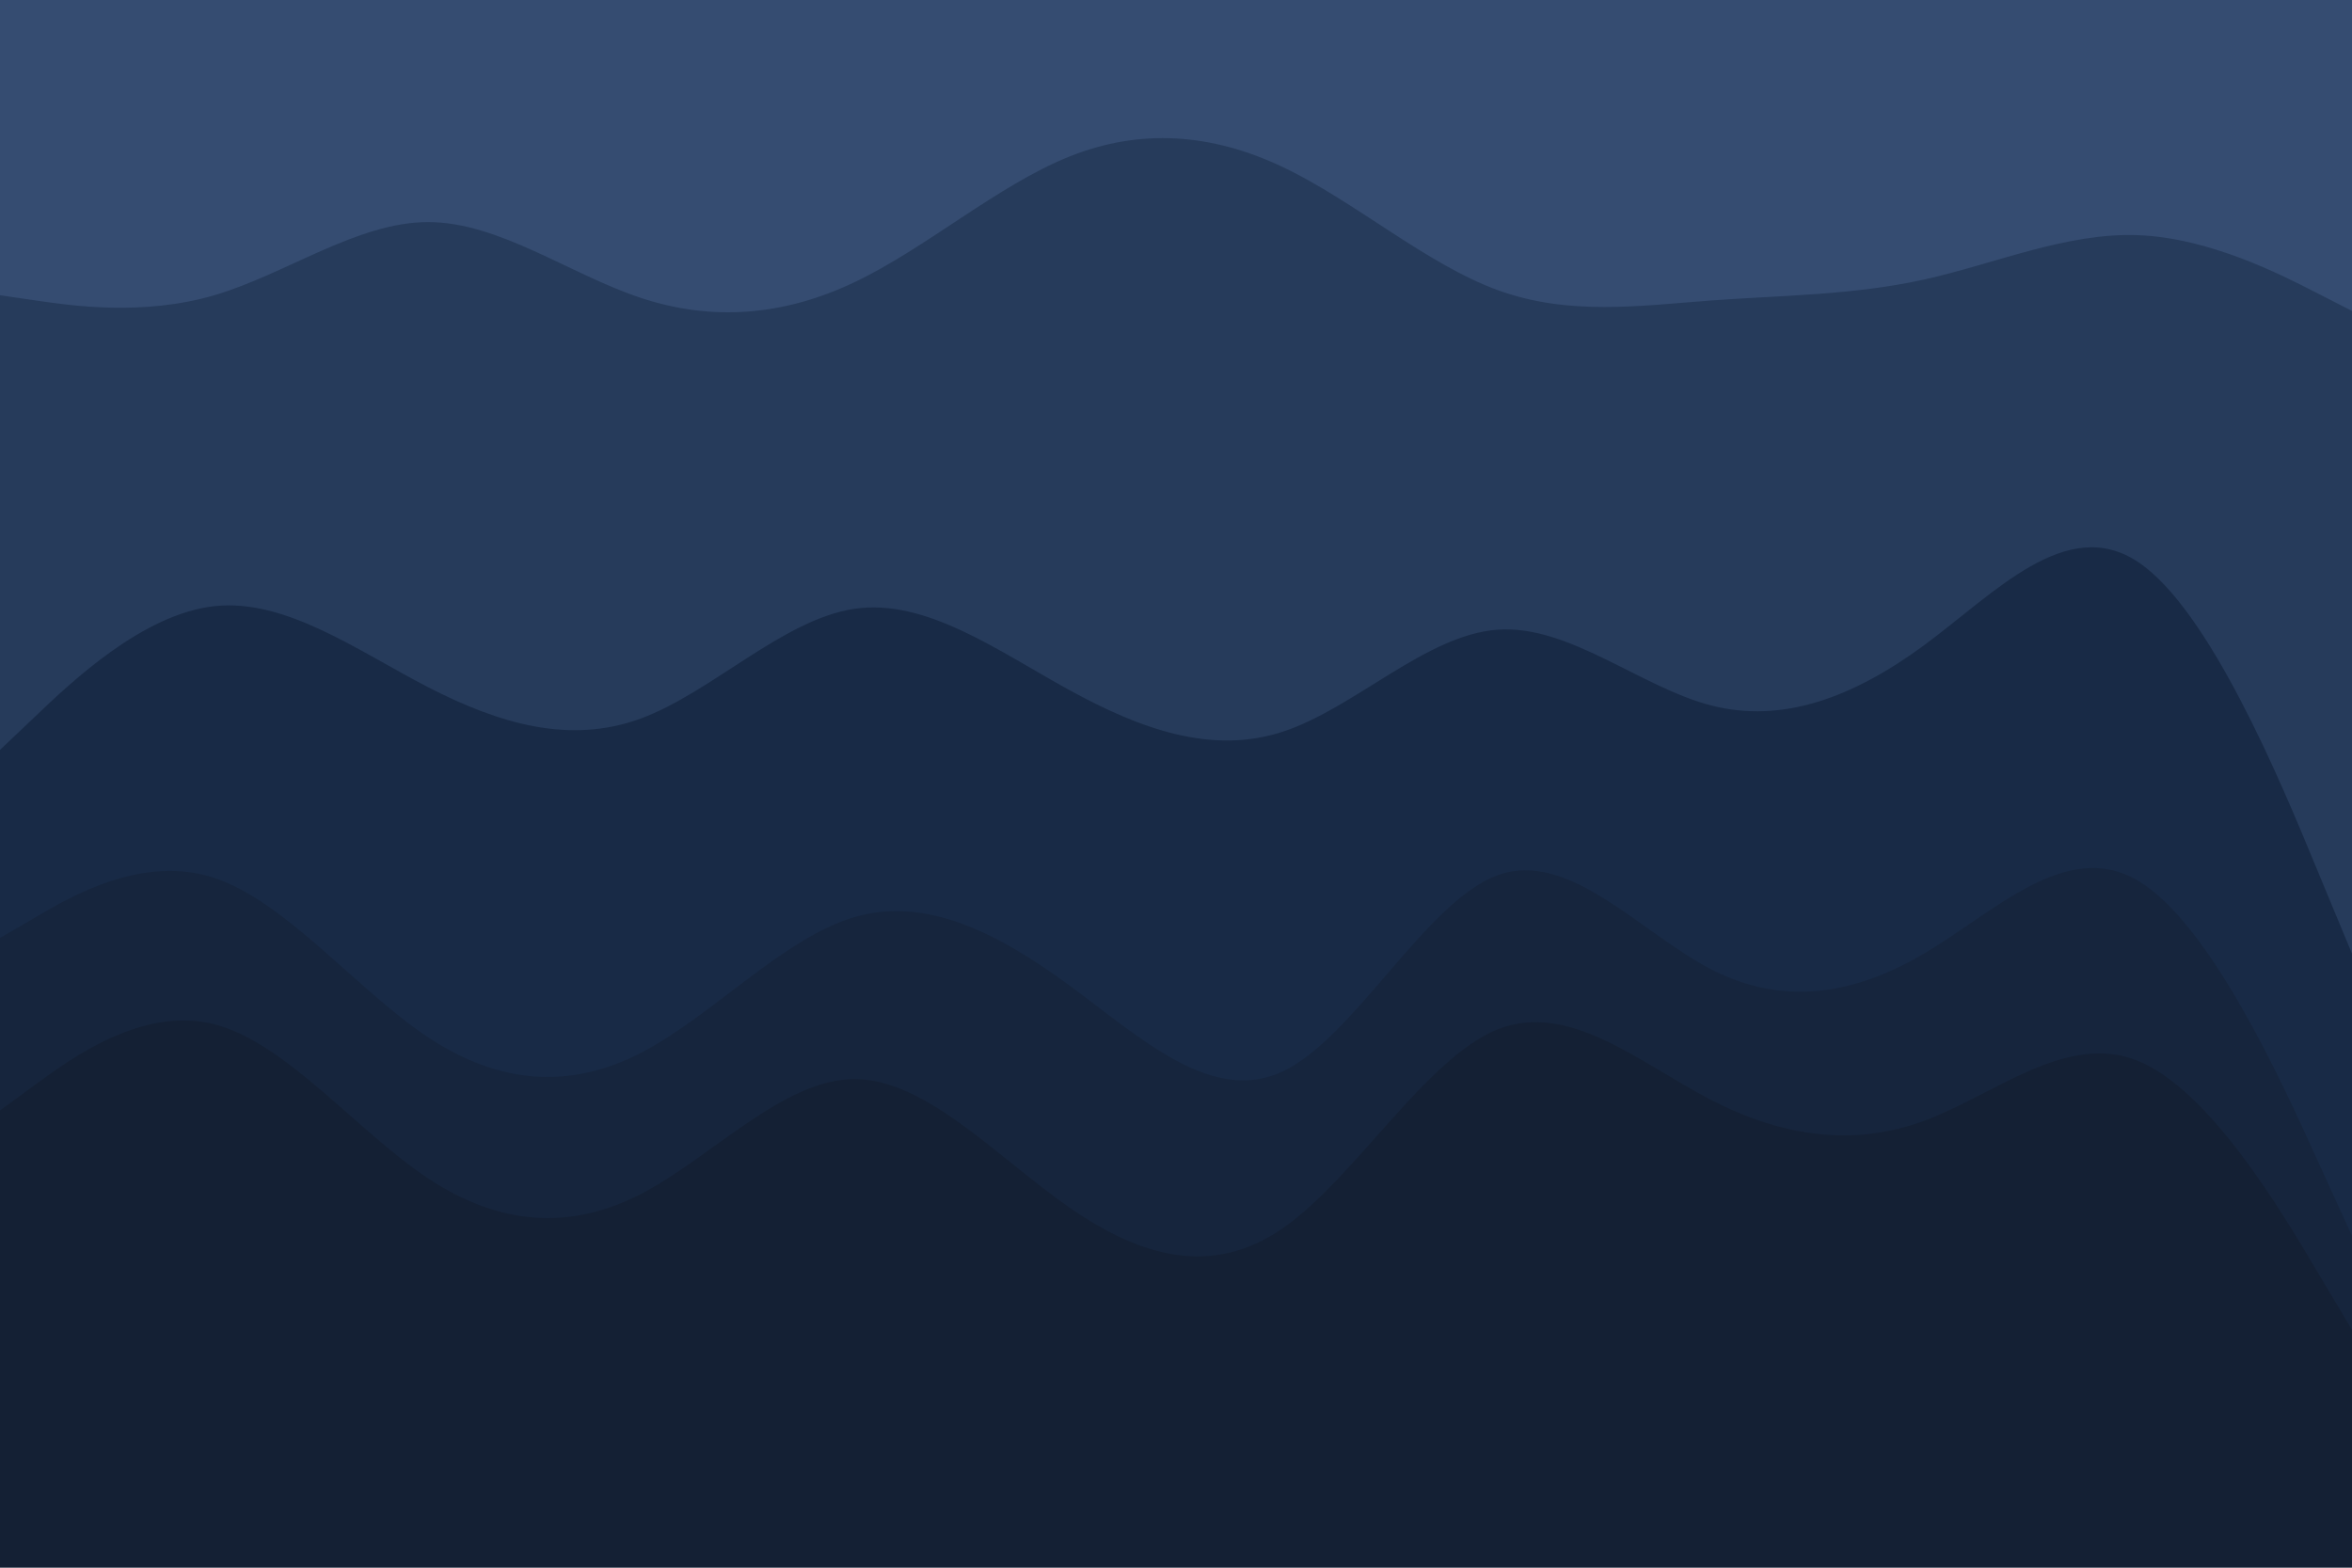<svg id="visual" viewBox="0 0 900 600" width="900" height="600" xmlns="http://www.w3.org/2000/svg" xmlns:xlink="http://www.w3.org/1999/xlink" version="1.1"><path d="M0 115L13.7 117C27.3 119 54.7 123 82 115C109.3 107 136.7 87 163.8 87C191 87 218 107 245.2 116C272.3 125 299.7 123 327 110C354.3 97 381.7 73 409 62C436.3 51 463.7 53 491 66C518.3 79 545.7 103 573 113C600.3 123 627.7 119 654.8 117C682 115 709 115 736.2 109C763.3 103 790.7 91 818 92C845.3 93 872.7 107 886.3 114L900 121L900 0L886.3 0C872.7 0 845.3 0 818 0C790.7 0 763.3 0 736.2 0C709 0 682 0 654.8 0C627.7 0 600.3 0 573 0C545.7 0 518.3 0 491 0C463.7 0 436.3 0 409 0C381.7 0 354.3 0 327 0C299.7 0 272.3 0 245.2 0C218 0 191 0 163.8 0C136.7 0 109.3 0 82 0C54.7 0 27.3 0 13.7 0L0 0Z" fill="#354c71"></path><path d="M0 289L13.7 276C27.3 263 54.7 237 82 234C109.3 231 136.7 251 163.8 265C191 279 218 287 245.2 277C272.3 267 299.7 239 327 235C354.3 231 381.7 251 409 266C436.3 281 463.7 291 491 282C518.3 273 545.7 245 573 243C600.3 241 627.7 265 654.8 272C682 279 709 269 736.2 249C763.3 229 790.7 199 818 217C845.3 235 872.7 301 886.3 334L900 367L900 119L886.3 112C872.7 105 845.3 91 818 90C790.7 89 763.3 101 736.2 107C709 113 682 113 654.8 115C627.7 117 600.3 121 573 111C545.7 101 518.3 77 491 64C463.7 51 436.3 49 409 60C381.7 71 354.3 95 327 108C299.7 121 272.3 123 245.2 114C218 105 191 85 163.8 85C136.7 85 109.3 105 82 113C54.7 121 27.3 117 13.7 115L0 113Z" fill="#263b5b"></path><path d="M0 361L13.7 353C27.3 345 54.7 329 82 338C109.3 347 136.7 381 163.8 399C191 417 218 419 245.2 405C272.3 391 299.7 361 327 353C354.3 345 381.7 359 409 379C436.3 399 463.7 425 491 412C518.3 399 545.7 347 573 337C600.3 327 627.7 359 654.8 373C682 387 709 383 736.2 367C763.3 351 790.7 323 818 339C845.3 355 872.7 415 886.3 445L900 475L900 365L886.3 332C872.7 299 845.3 233 818 215C790.7 197 763.3 227 736.2 247C709 267 682 277 654.8 270C627.7 263 600.3 239 573 241C545.7 243 518.3 271 491 280C463.7 289 436.3 279 409 264C381.7 249 354.3 229 327 233C299.7 237 272.3 265 245.2 275C218 285 191 277 163.8 263C136.7 249 109.3 229 82 232C54.7 235 27.3 261 13.7 274L0 287Z" fill="#182a46"></path><path d="M0 427L13.7 417C27.3 407 54.7 387 82 394C109.3 401 136.7 435 163.8 453C191 471 218 473 245.2 459C272.3 445 299.7 415 327 415C354.3 415 381.7 445 409 464C436.3 483 463.7 491 491 472C518.3 453 545.7 407 573 396C600.3 385 627.7 409 654.8 423C682 437 709 441 736.2 431C763.3 421 790.7 397 818 408C845.3 419 872.7 465 886.3 488L900 511L900 473L886.3 443C872.7 413 845.3 353 818 337C790.7 321 763.3 349 736.2 365C709 381 682 385 654.8 371C627.7 357 600.3 325 573 335C545.7 345 518.3 397 491 410C463.7 423 436.3 397 409 377C381.7 357 354.3 343 327 351C299.7 359 272.3 389 245.2 403C218 417 191 415 163.8 397C136.7 379 109.3 345 82 336C54.7 327 27.3 343 13.7 351L0 359Z" fill="#16253d"></path><path d="M0 601L13.7 601C27.3 601 54.7 601 82 601C109.3 601 136.7 601 163.8 601C191 601 218 601 245.2 601C272.3 601 299.7 601 327 601C354.3 601 381.7 601 409 601C436.3 601 463.7 601 491 601C518.3 601 545.7 601 573 601C600.3 601 627.7 601 654.8 601C682 601 709 601 736.2 601C763.3 601 790.7 601 818 601C845.3 601 872.7 601 886.3 601L900 601L900 509L886.3 486C872.7 463 845.3 417 818 406C790.7 395 763.3 419 736.2 429C709 439 682 435 654.8 421C627.7 407 600.3 383 573 394C545.7 405 518.3 451 491 470C463.7 489 436.3 481 409 462C381.7 443 354.3 413 327 413C299.7 413 272.3 443 245.2 457C218 471 191 469 163.8 451C136.7 433 109.3 399 82 392C54.7 385 27.3 405 13.7 415L0 425Z" fill="#142034"></path></svg>